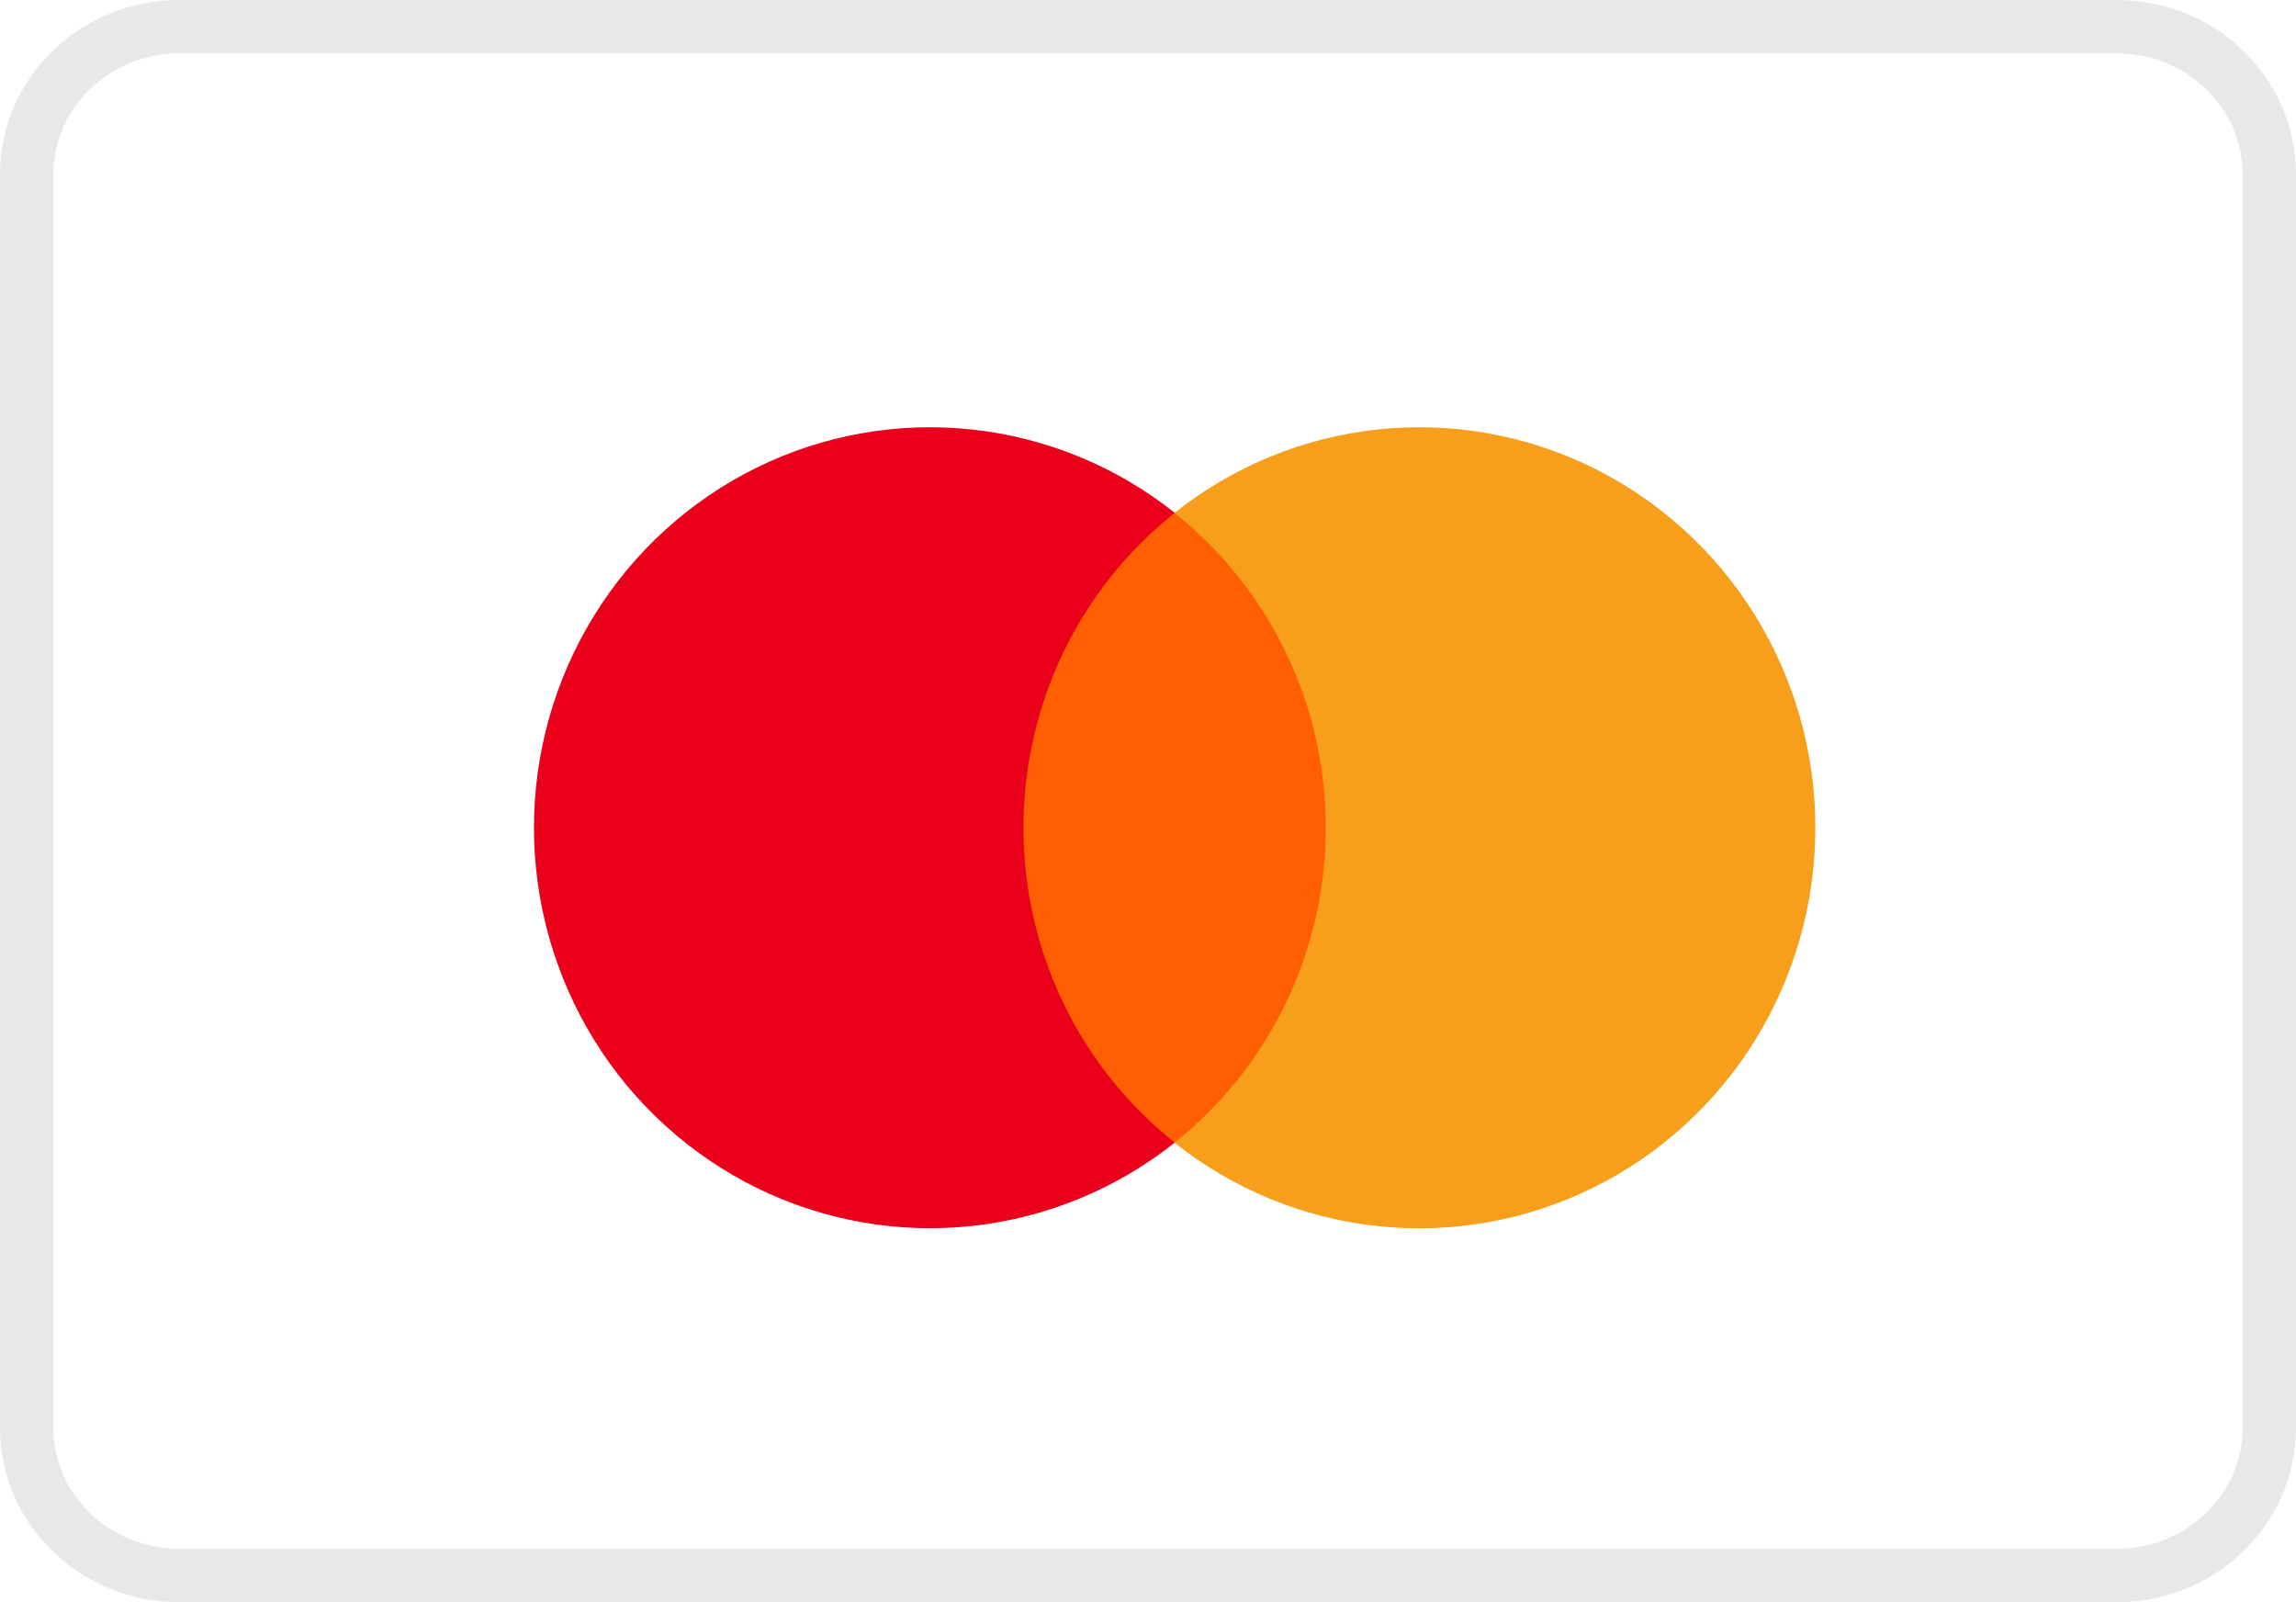 <svg width="43" height="30" viewBox="0 0 43 30" fill="none" xmlns="http://www.w3.org/2000/svg">
<path d="M3.359 0.5H39.641C41.234 0.5 42.5 1.75 42.5 3.261V26.739C42.5 28.25 41.234 29.5 39.641 29.5H3.359C1.766 29.5 0.5 28.25 0.5 26.739V3.261C0.5 1.75 1.766 0.5 3.359 0.5Z" stroke="#181818" stroke-opacity="0.1"/>
<path d="M25.248 9.599H18.758V21.391H25.248V9.599Z" fill="#FF5F00"/>
<path d="M19.168 15.498C19.167 14.363 19.422 13.242 19.913 12.22C20.403 11.199 21.117 10.304 22.001 9.603C20.907 8.733 19.593 8.193 18.209 8.043C16.825 7.893 15.427 8.139 14.175 8.754C12.924 9.369 11.868 10.328 11.13 11.521C10.392 12.713 10 14.092 10 15.499C10 16.906 10.392 18.285 11.13 19.478C11.868 20.67 12.924 21.629 14.175 22.244C15.427 22.859 16.825 23.105 18.209 22.955C19.593 22.805 20.907 22.265 22.001 21.395C21.117 20.694 20.403 19.799 19.912 18.777C19.421 17.755 19.167 16.634 19.168 15.498Z" fill="#EB001B"/>
<path d="M33.998 15.501C33.998 16.908 33.607 18.287 32.868 19.48C32.13 20.672 31.074 21.631 29.822 22.246C28.57 22.861 27.172 23.107 25.788 22.957C24.405 22.807 23.09 22.266 21.996 21.396C22.879 20.694 23.593 19.799 24.084 18.778C24.575 17.756 24.83 16.636 24.83 15.5C24.83 14.364 24.575 13.244 24.084 12.222C23.593 11.201 22.879 10.306 21.996 9.604C23.09 8.734 24.405 8.193 25.789 8.043C27.173 7.893 28.571 8.139 29.823 8.754C31.075 9.37 32.131 10.329 32.869 11.522C33.607 12.715 33.999 14.094 33.998 15.501Z" fill="#F79E1B"/>
</svg>
